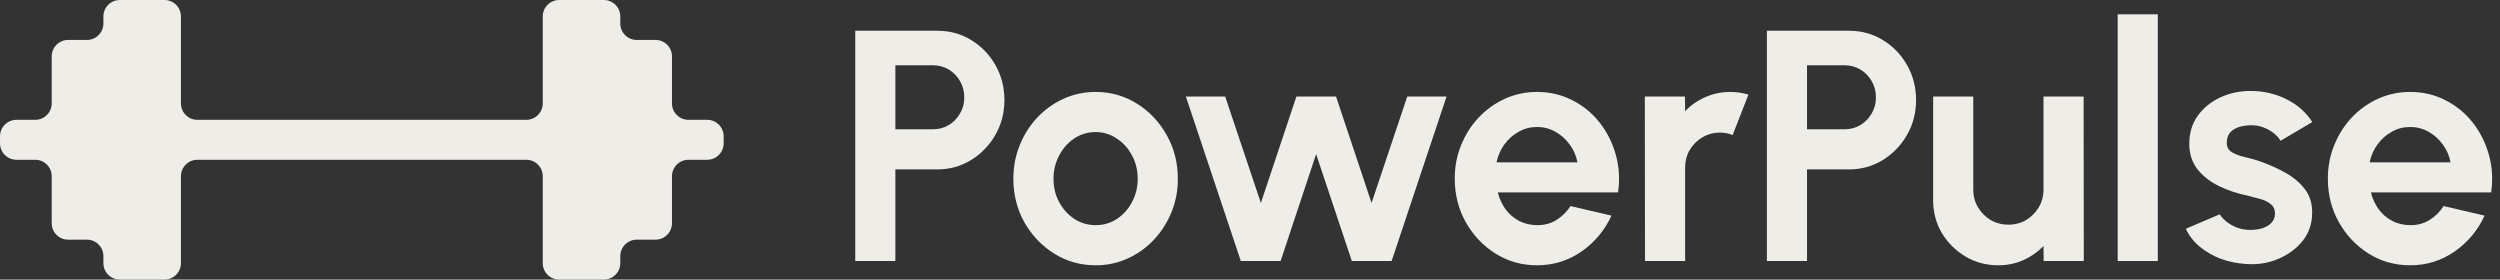 <!-- Generated by IcoMoon.io -->
<svg version="1.1" xmlns="http://www.w3.org/2000/svg" width="9156" height="1024" viewBox="0 0 9156 1024">
<rect x="0" y="0" width="9156" height="1024" fill="#333333" stroke="none"/>
<title></title>
<g id="icomoon-ignore">
</g>
<path fill="#efede8" d="M2590.118 438.857c33.268 0 60.235 26.969 60.235 60.235v25.816c0 33.267-26.967 60.235-60.235 60.235h-68.843c-33.262 0-60.235 26.968-60.235 60.236v172.098c0 33.268-26.967 60.235-60.235 60.235h-68.837c-33.268 0-60.235 26.967-60.235 60.235v25.817c0 33.268-26.967 60.235-60.235 60.235h-163.497c-33.268 0-60.235-26.967-60.235-60.235v-318.386c0-33.268-26.967-60.236-60.235-60.236h-1204.706c-33.268 0-60.235 26.968-60.235 60.236v318.386c0 33.268-26.967 60.235-60.235 60.235h-163.495c-33.267 0-60.236-26.967-60.236-60.235v-25.817c0-33.268-26.968-60.235-60.235-60.235h-68.84c-33.267 0-60.235-26.967-60.235-60.235v-172.098c0-33.268-26.969-60.236-60.235-60.236h-68.841c-33.267 0-60.235-26.969-60.235-60.235v-25.816c0-33.267 26.968-60.235 60.235-60.235h68.841c33.267 0 60.235-26.968 60.235-60.235v-172.101c0-33.267 26.968-60.235 60.235-60.235h68.841c33.267 0 60.235-26.968 60.235-60.235v-25.815c0-33.267 26.969-60.235 60.235-60.235h163.496c33.268 0 60.235 26.968 60.235 60.235v318.387c0 33.267 26.967 60.235 60.235 60.235h1204.706c33.268 0 60.235-26.968 60.235-60.235v-318.386c0-33.267 26.967-60.235 60.235-60.235h163.497c33.268 0 60.235 26.968 60.235 60.235v25.815c0 33.267 26.967 60.235 60.235 60.235h68.837c33.268 0 60.235 26.969 60.235 60.235v172.101c0 33.267 26.973 60.235 60.235 60.235h68.843z"></path>
<path fill="#efede8" d="M3132.235 955.94v-843.293h301.176c45.779 0 87.142 11.445 124.085 34.334 37.346 22.889 66.861 53.609 88.546 92.16s32.527 80.916 32.527 127.096c0 47.385-11.246 90.353-33.732 128.904-22.088 38.149-51.802 68.668-89.148 91.558-37.346 22.491-78.107 33.731-122.278 33.731h-154.202v335.511h-146.974zM3279.209 473.457h138.541c20.884 0 39.954-5.221 57.224-15.661s30.919-24.496 40.96-42.165c10.439-17.669 15.661-37.346 15.661-59.031 0-22.086-5.222-41.964-15.661-59.633-10.041-17.669-23.691-31.724-40.96-42.165s-36.34-15.661-57.224-15.661h-138.541v234.315z"></path>
<path fill="#efede8" d="M4012.562 971.601c-55.416 0-106.014-14.252-151.793-42.767-45.375-28.509-81.715-66.656-109.026-114.447-26.901-48.188-40.358-101.394-40.358-159.624 0-44.171 7.831-85.332 23.492-123.481 15.661-38.551 37.147-72.282 64.452-101.195 27.708-29.315 59.838-52.204 96.376-68.668 36.545-16.465 75.499-24.696 116.856-24.696 55.416 0 105.815 14.256 151.191 42.767 45.779 28.511 82.125 66.861 109.026 115.049 27.311 48.188 40.96 101.596 40.96 160.225 0 43.773-7.831 84.733-23.492 122.88-15.661 38.153-37.346 71.885-65.054 101.195-27.305 28.913-59.229 51.604-95.774 68.066-36.141 16.468-75.089 24.696-116.856 24.696zM4012.562 824.627c29.317 0 55.621-7.831 78.908-23.492 23.293-15.661 41.562-36.34 54.814-62.042 13.655-25.696 20.48-53.808 20.48-84.329 0-31.322-7.023-59.832-21.082-85.533-13.649-26.102-32.322-46.783-56.019-62.042-23.287-15.661-48.989-23.492-77.101-23.492-28.913 0-55.013 7.831-78.306 23.492-23.287 15.661-41.761 36.542-55.416 62.645-13.649 26.102-20.48 54.415-20.48 84.931 0 31.726 7.029 60.44 21.082 86.136 14.059 25.702 32.732 46.182 56.019 61.44 23.697 14.86 49.393 22.287 77.101 22.287z"></path>
<path fill="#efede8" d="M4690.107 955.94h-145.769l-201.186-602.352h143.962l130.711 389.721 130.108-389.721h145.167l130.108 389.721 130.711-389.721h143.962l-201.186 602.352h-145.769l-130.711-391.528-130.108 391.528z"></path>
<path fill="#efede8" d="M5629.036 971.601c-55.416 0-106.014-14.252-151.793-42.767-45.381-28.509-81.721-66.861-109.026-115.049-26.907-48.188-40.358-101.394-40.358-159.624 0-43.767 7.831-84.73 23.492-122.879 15.661-38.551 37.141-72.282 64.452-101.195 27.708-29.315 59.832-52.204 96.376-68.668 36.539-16.465 75.493-24.696 116.856-24.696 46.984 0 89.949 10.039 128.904 30.118 39.352 19.676 72.68 46.782 99.991 81.318 27.305 34.535 47.182 73.888 59.633 118.061 12.445 44.175 15.258 90.352 8.433 138.54h-440.32c5.62 22.492 14.854 42.767 27.708 60.838 12.848 17.673 29.112 31.925 48.791 42.767 19.673 10.445 41.96 15.866 66.861 16.264 25.696 0.404 48.989-5.62 69.873-18.071 21.281-12.848 38.948-30.118 53.007-51.802l149.986 34.936c-24.498 53.411-61.042 97.184-109.628 131.313-48.592 33.732-103.002 50.598-163.238 50.598zM5480.858 594.53h296.358c-4.421-24.094-13.854-45.779-28.311-65.054-14.059-19.677-31.527-35.338-52.405-46.984-20.884-11.646-43.369-17.468-67.464-17.468s-46.381 5.822-66.861 17.468c-20.48 11.244-37.948 26.704-52.405 46.381-14.059 19.275-23.697 41.161-28.913 65.656z"></path>
<path fill="#efede8" d="M6024.614 955.94l-0.602-602.352h146.974l0.602 53.609c20.48-21.685 44.936-38.752 73.487-51.2 28.491-12.851 59.211-19.275 92.16-19.275 22.046 0 44.152 3.212 66.259 9.638l-57.826 148.179c-15.3-6.024-30.539-9.035-45.779-9.035-23.733 0-45.417 5.822-65.054 17.468-19.275 11.244-34.756 26.704-46.381 46.381-11.264 19.275-16.866 40.759-16.866 64.451v342.136h-146.974z"></path>
<path fill="#efede8" d="M6471.078 955.94v-843.293h301.176c45.779 0 87.1 11.445 124.085 34.334 37.346 22.889 66.861 53.609 88.546 92.16s32.527 80.916 32.527 127.096c0 47.385-11.264 90.353-33.732 128.904-22.106 38.149-51.802 68.668-89.148 91.558-37.346 22.491-78.125 33.731-122.278 33.731h-154.202v335.511h-146.974zM6618.052 473.457h138.541c20.841 0 39.936-5.221 57.224-15.661 17.227-10.441 30.901-24.496 40.96-42.165 10.421-17.669 15.661-37.346 15.661-59.031 0-22.086-5.24-41.964-15.661-59.633-10.059-17.669-23.733-31.724-40.96-42.165-17.288-10.441-36.382-15.661-57.224-15.661h-138.541v234.315z"></path>
<path fill="#efede8" d="M7079.936 733.070v-379.481h146.974v340.931c0 23.697 5.783 45.381 17.468 65.054 11.625 19.275 27.106 34.738 46.381 46.381 19.637 11.246 41.141 16.866 64.452 16.866 24.094 0 45.779-5.62 65.054-16.866 19.215-11.643 34.696-27.106 46.381-46.381 11.625-19.673 17.468-41.358 17.468-65.054v-340.931h146.974l0.602 602.352h-147.034l-0.542-54.814c-20.902 21.685-45.598 38.954-74.089 51.802-28.552 12.451-59.031 18.673-91.558 18.673-43.791 0-83.787-10.638-119.928-31.925-36.081-21.685-64.994-50.393-86.679-86.136-21.323-36.141-31.925-76.294-31.925-120.471z"></path>
<path fill="#efede8" d="M7755.776 955.94v-903.528h146.974v903.528h-146.974z"></path>
<path fill="#efede8" d="M8225.25 966.782c-31.322-2.006-61.681-8.228-90.955-18.673-28.913-10.842-54.633-25.498-77.101-43.972-22.528-18.468-39.755-40.556-51.802-66.259l124.085-53.007c4.819 8.035 12.649 16.667 23.492 25.901 10.842 8.837 23.672 16.264 38.551 22.287 15.24 6.024 31.925 9.035 49.995 9.035 15.24 0 29.696-2.006 43.369-6.024 14.035-4.415 25.299-11.041 33.732-19.878 8.794-8.83 13.252-20.275 13.252-34.334 0-14.854-5.24-26.299-15.661-34.334-10.059-8.433-22.889-14.655-38.551-18.673-15.3-4.415-30.118-8.433-44.574-12.047-38.189-7.626-73.728-19.474-106.616-35.539-32.527-16.059-58.85-36.744-78.908-62.042-19.697-25.699-29.515-56.62-29.515-92.761 0-39.755 10.421-74.089 31.322-103.002 21.263-28.913 48.791-51.2 82.522-66.861 34.093-15.661 70.837-23.492 110.231-23.492 47.767 0 91.558 10.039 131.313 30.118 40.117 19.676 71.861 47.586 95.172 83.727l-116.254 68.668c-5.662-9.638-13.493-18.472-23.492-26.504-10.059-8.433-21.504-15.26-34.334-20.48-12.89-5.622-26.323-8.835-40.358-9.638-18.071-0.804-34.575 0.803-49.393 4.819-14.878 4.015-26.925 10.842-36.141 20.48-8.855 9.638-13.252 22.488-13.252 38.551 0 15.259 6.024 26.704 18.071 34.334 12.047 7.228 26.504 12.85 43.369 16.866 17.227 4.015 33.732 8.433 49.393 13.252 35.298 11.645 68.427 25.9 99.388 42.766 31.322 16.866 56.38 37.551 75.294 62.042 18.854 24.498 27.889 53.814 27.106 87.944 0 38.954-11.686 73.090-34.936 102.4-23.311 28.913-53.429 51.001-90.353 66.259-36.563 15.264-75.716 21.287-117.459 18.071z"></path>
<path fill="#efede8" d="M8826.699 971.601c-55.416 0-106.014-14.252-151.793-42.767-45.417-28.509-81.739-66.861-109.026-115.049-26.925-48.188-40.358-101.394-40.358-159.624 0-43.767 7.831-84.73 23.492-122.879 15.661-38.551 37.105-72.282 64.452-101.195 27.708-29.315 59.814-52.204 96.376-68.668 36.503-16.465 75.475-24.696 116.856-24.696 46.984 0 89.931 10.039 128.904 30.118 39.334 19.676 72.644 46.782 99.991 81.318 27.287 34.535 47.164 73.888 59.633 118.061 12.408 44.175 15.24 90.352 8.433 138.54h-440.32c5.602 22.492 14.818 42.767 27.708 60.838 12.83 17.673 29.094 31.925 48.791 42.767 19.637 10.445 41.924 15.866 66.861 16.264 25.66 0.404 48.971-5.62 69.873-18.071 21.263-12.848 38.912-30.118 53.007-51.802l149.986 34.936c-24.516 53.411-61.079 97.184-109.628 131.313-48.61 33.732-103.002 50.598-163.238 50.598zM8678.52 594.53h296.358c-4.457-24.094-13.854-45.779-28.311-65.054-14.095-19.677-31.563-35.338-52.405-46.984-20.902-11.646-43.369-17.468-67.464-17.468s-46.381 5.822-66.861 17.468c-20.48 11.244-37.948 26.704-52.405 46.381-14.095 19.275-23.733 41.161-28.913 65.656z"></path>
</svg>

